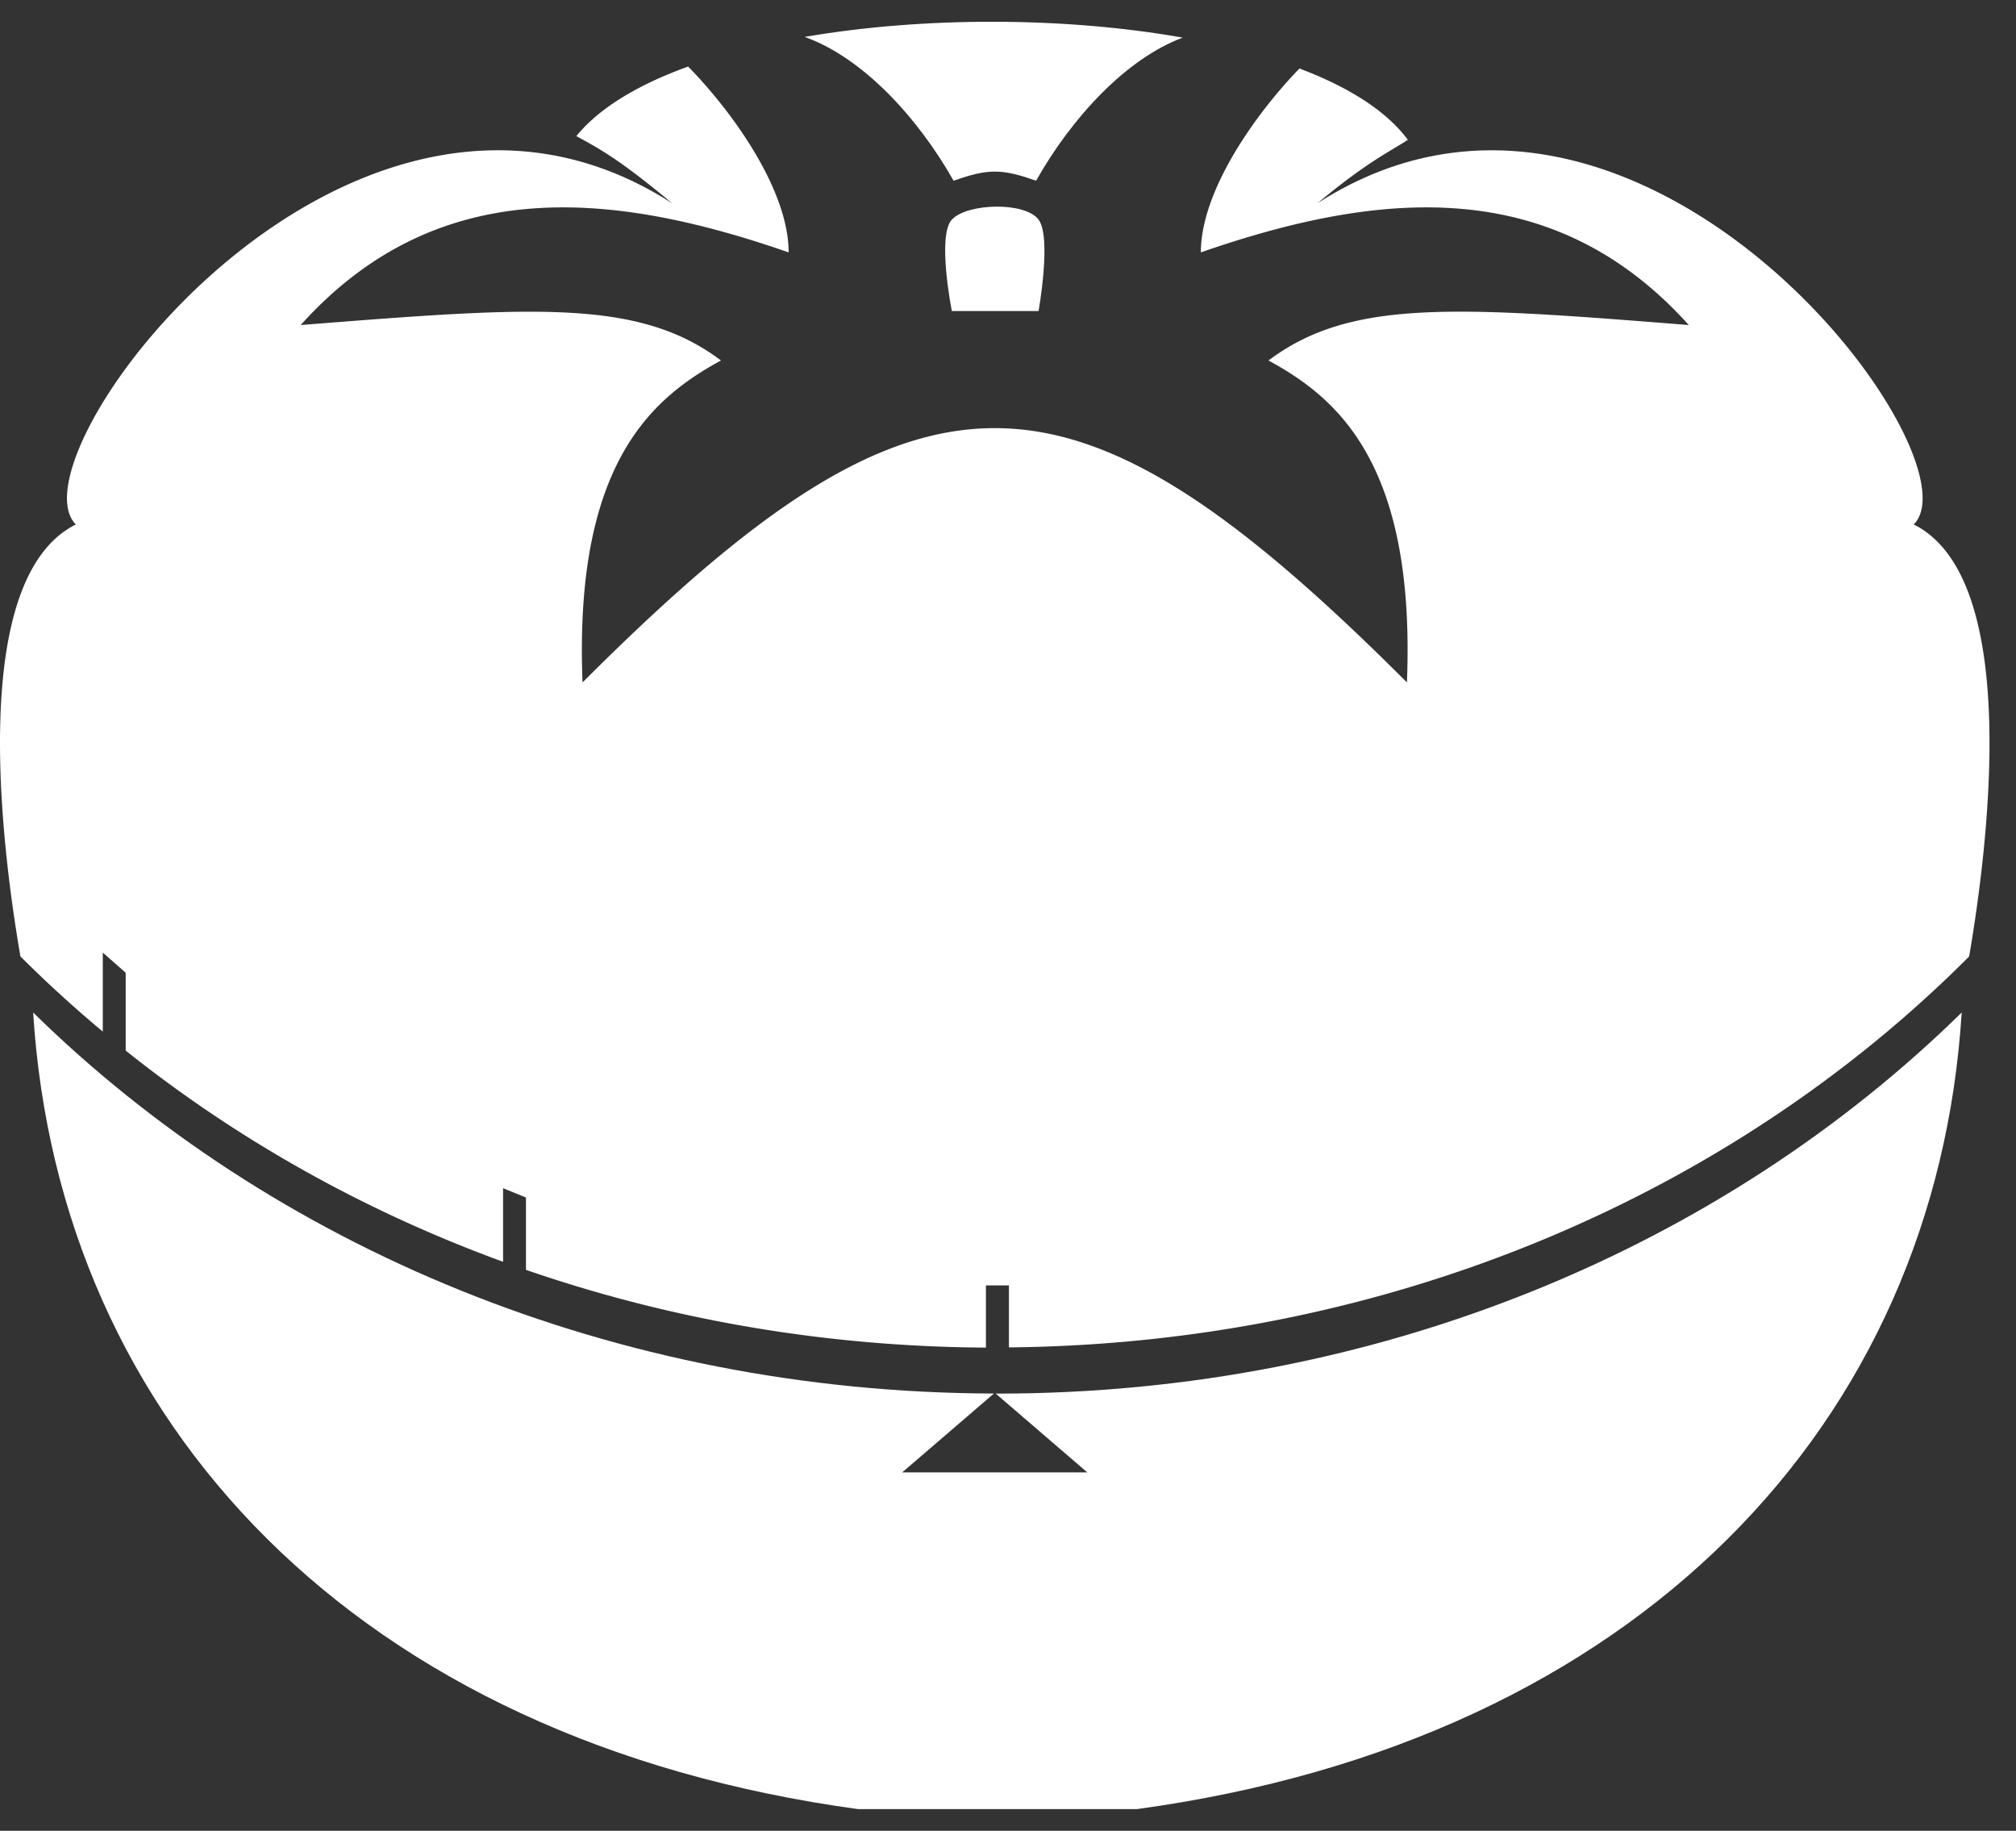 <svg width="76" height="69" viewBox="144 54 76 69" xmlns="http://www.w3.org/2000/svg"><rect x="144" y="54" width="76" height="69" fill="#333333" stroke="none"/><g fill="#FFF" fill-rule="evenodd"><path d="M181.602 106.523c-.024 0-.043-.003-.067-.003l3.453 2.972h-6.976l3.457-2.972c-14.348-.036-27.254-5.563-36.219-14.36.965 15.445 12.184 27.442 31.105 30.024h10.493c18.922-2.579 30.136-14.575 31.105-30.024-8.996 8.824-21.953 14.363-36.351 14.363zm-1.653-45.711c1.301-.46 1.809-.46 3.11 0 1.336-2.367 3.382-4.593 5.527-5.394-4.453-.789-9.77-.797-14.25-.027 2.172.773 4.258 3.023 5.613 5.421zm3.203 4.911h-3.269s-.567-2.836 0-3.446c.578-.621 2.754-.683 3.269 0 .5.668 0 3.446 0 3.446z"/><path d="M216.145 73.766c2.593-2.594-10.375-19.883-22.477-12.106 1.855-1.547 2.715-1.941 3.406-2.39-.816-1.102-2.254-1.997-4.086-2.688-1.676 1.727-3.718 4.621-3.718 6.93 6.816-2.371 13.312-2.91 18.394 2.738-8.793-.699-12.742-.996-15.844 1.336 2.547 1.387 5.551 3.836 5.219 12.133-12.777-12.778-18.301-12.778-31.078 0-.332-8.301 2.672-10.746 5.219-12.133-3.102-2.332-7.051-2.031-15.844-1.336 5.082-5.648 11.578-5.109 18.394-2.738 0-2.344-2.101-5.285-3.789-7.004-1.859.672-3.339 1.547-4.214 2.621.835.461 1.562.824 3.609 2.531-12.106-7.781-25.07 9.512-22.477 12.106-4.074 2.035-2.816 12.066-2.089 16.281a47.526 47.526 0 0 0 3.105 2.832v-2.977l.863.758v2.934c4.168 3.332 8.969 6.043 14.227 7.961v-2.774l.863.352v2.726c5.387 1.86 11.227 2.895 17.34 2.93v-2.344h.867v2.336c14.391-.136 27.297-5.801 36.199-14.734.723-4.215 1.981-14.246-2.089-16.281z"/></g></svg>